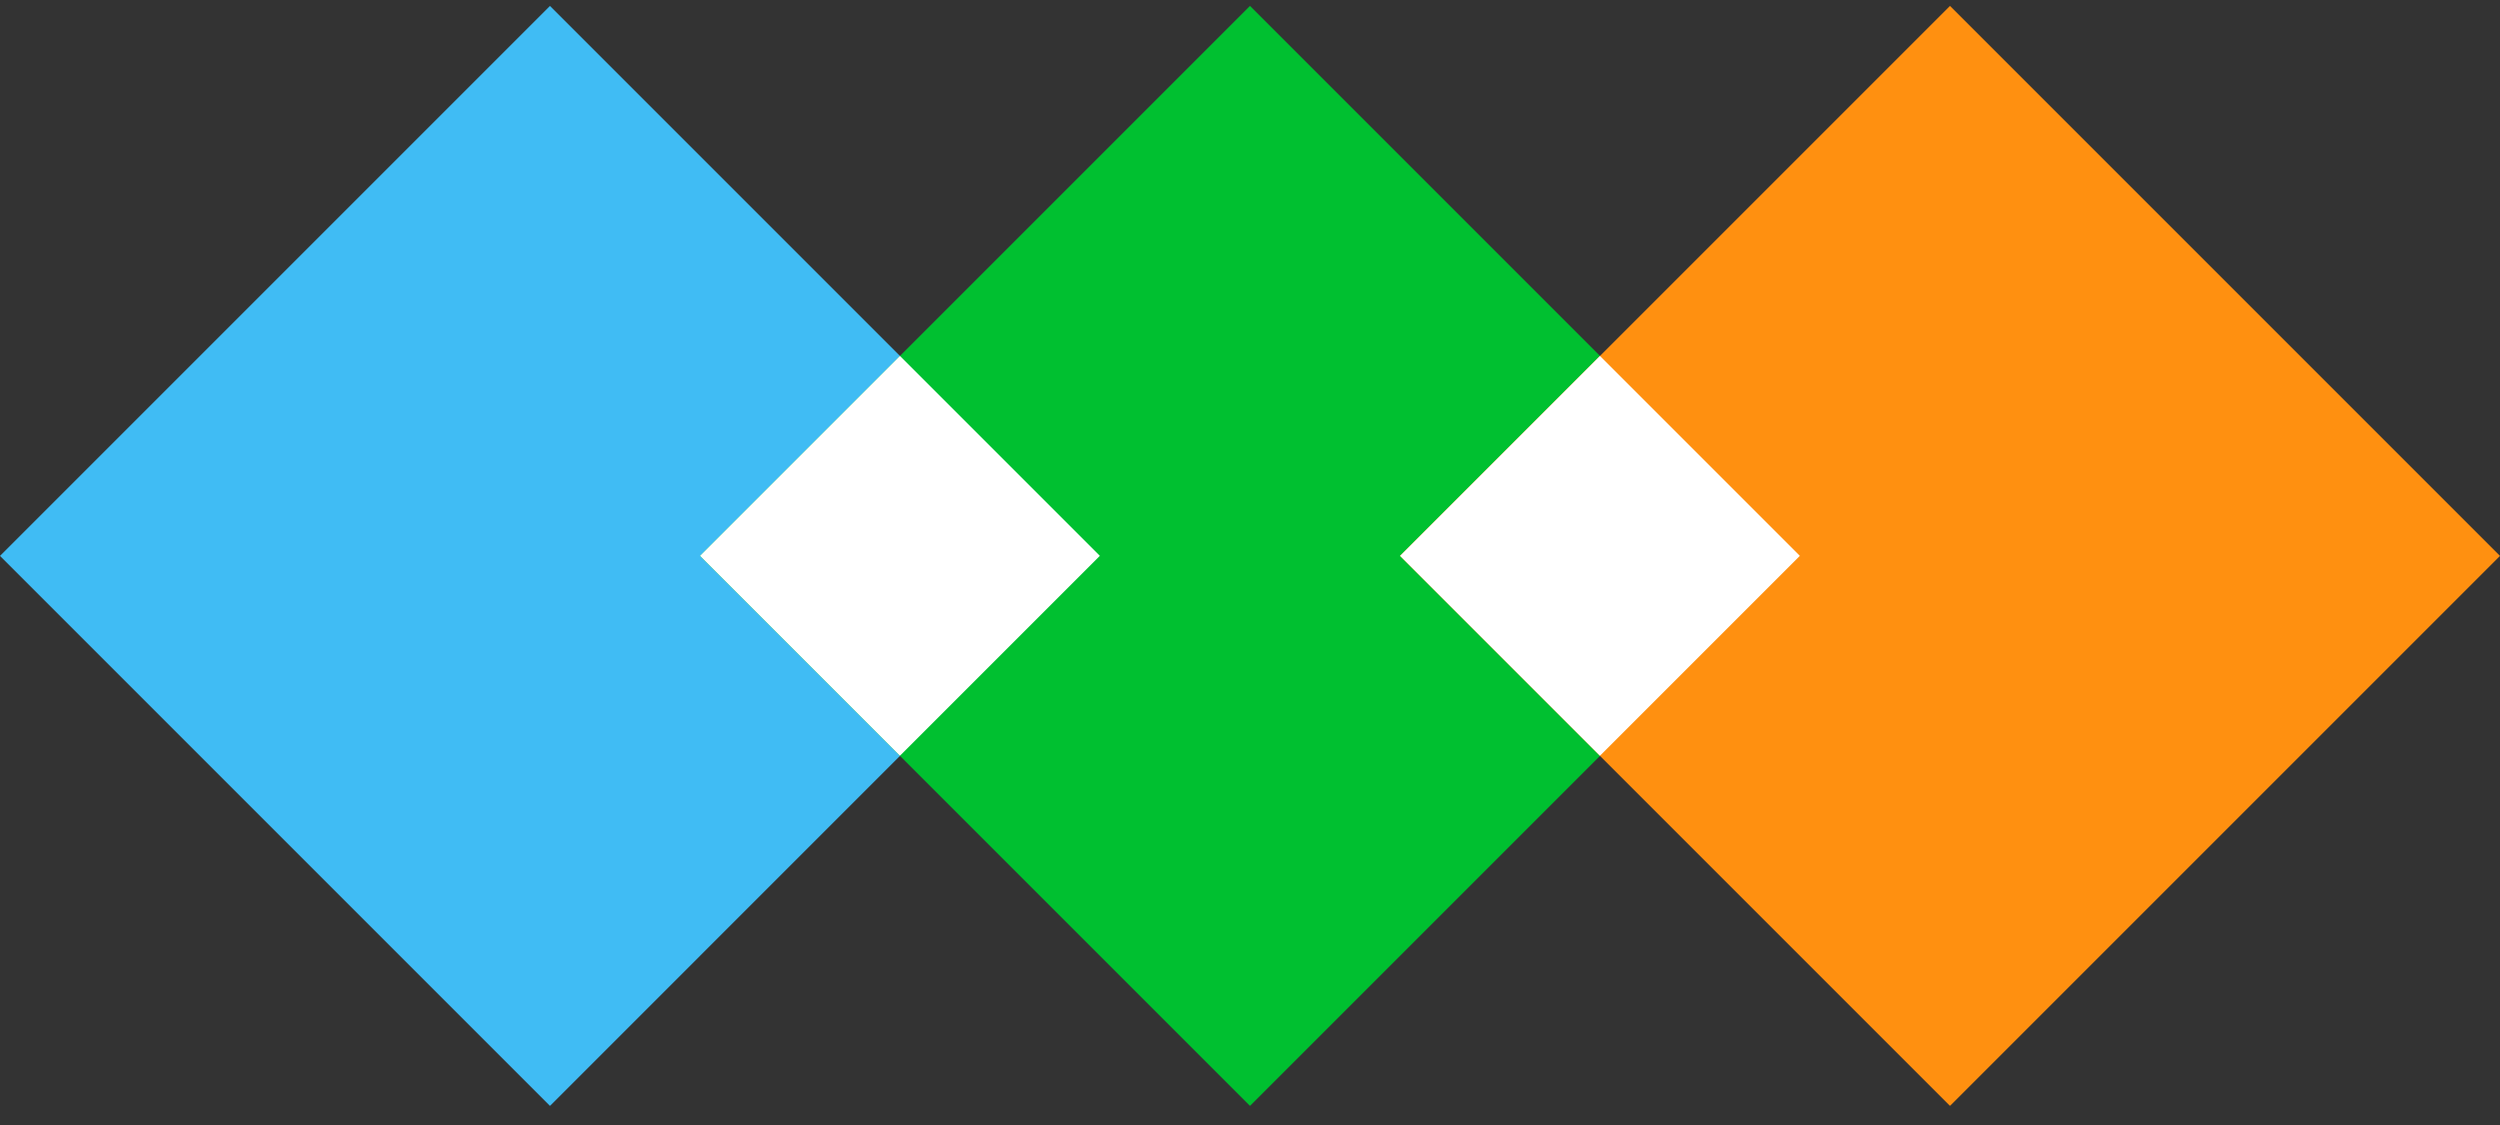 <svg width="120" height="54" viewBox="0 0 120 54" fill="none" xmlns="http://www.w3.org/2000/svg">
<rect x="0" y="0" width="120" height="54" fill="#333333" stroke="none"/>
<path d="M0 26.683L26.399 0.284L52.798 26.683L26.399 53.083L0 26.683Z" fill="#40BCF4"/>
<rect x="33.601" y="26.683" width="37.334" height="37.334" transform="rotate(-45 33.601 26.683)" fill="#00C030"/>
<rect x="67.201" y="26.683" width="37.334" height="37.334" transform="rotate(-45 67.201 26.683)" fill="#FF9010"/>
<rect x="33.601" y="26.68" width="13.571" height="13.571" transform="rotate(-45 33.601 26.68)" fill="white"/>
<rect x="67.201" y="26.681" width="13.571" height="13.571" transform="rotate(-45 67.201 26.681)" fill="white"/>
</svg>
